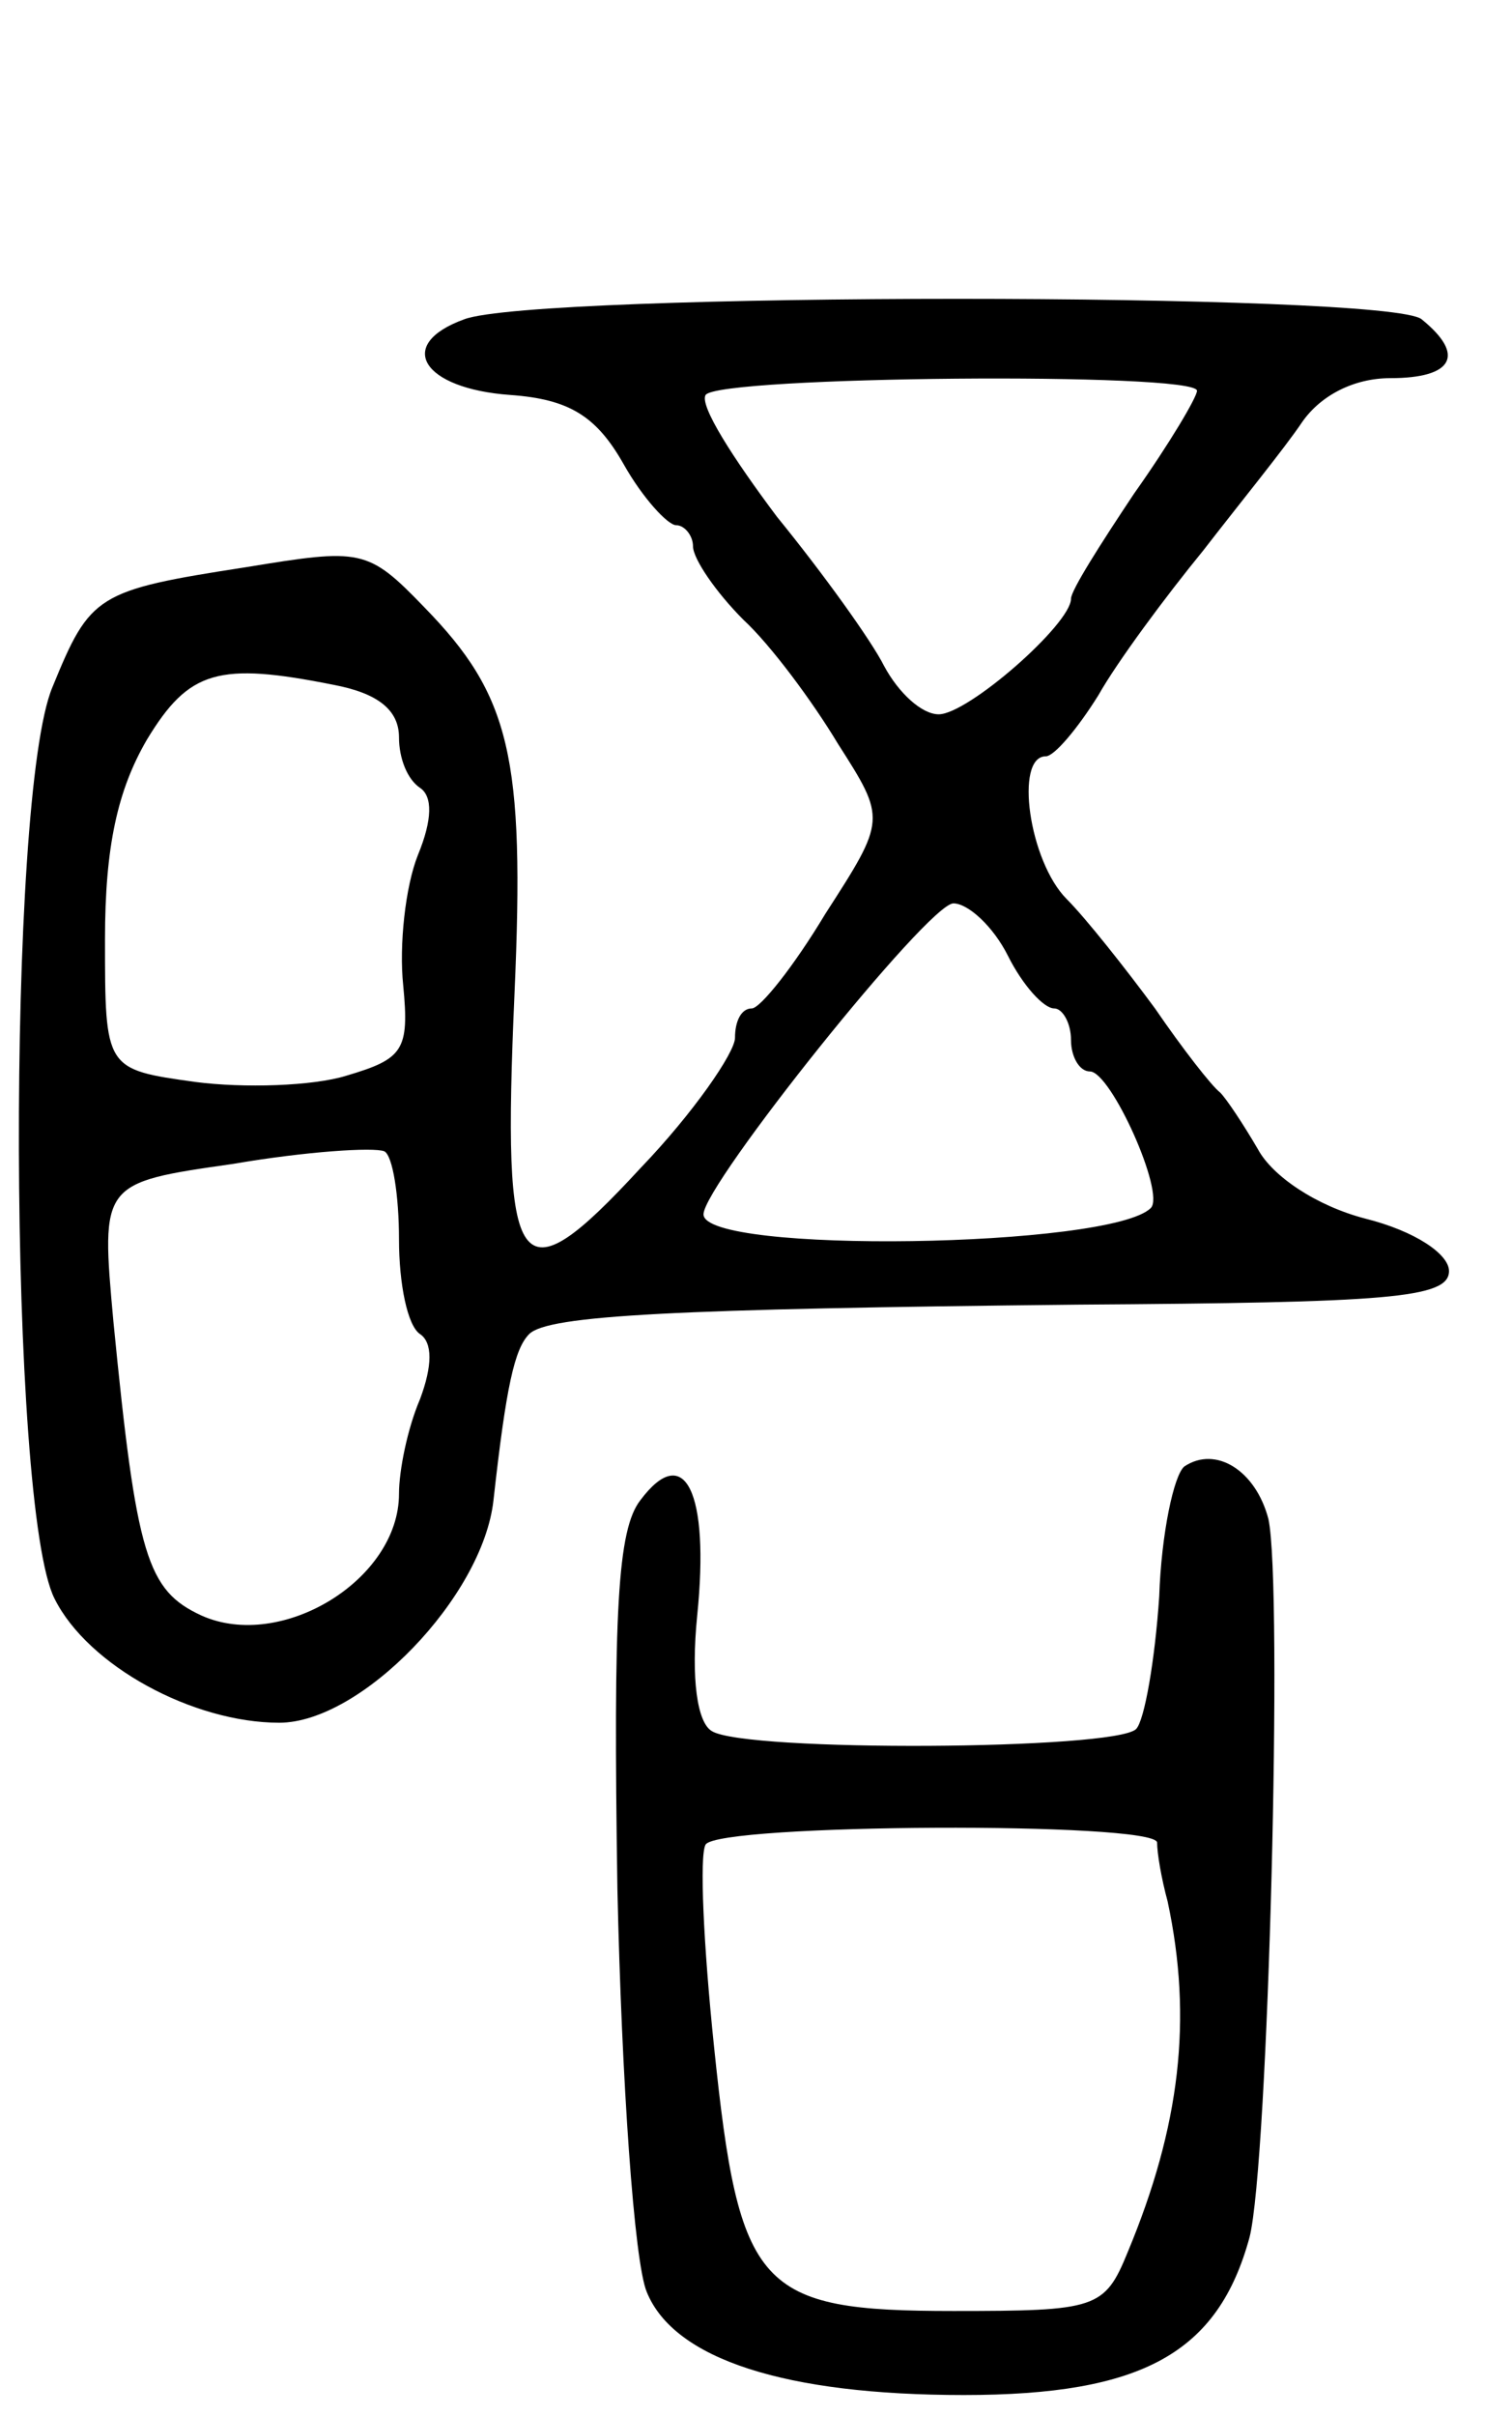<svg version="1.0" xmlns="http://www.w3.org/2000/svg"
 width="72pt" height="115pt" viewBox="0 0 72 115"
 preserveAspectRatio="xMidYMid meet">
<g transform="translate(0,115) scale(0.1,-0.1)"
fill="#000000" stroke="none">
<path d="M221 998 c-33 -12 -20 -33 22 -36 28 -2 41 -10 54 -33 9 -16 21 -29
25 -29 4 0 8 -5 8 -10 0 -6 11 -22 24 -35 13 -12 33 -39 45 -59 23 -36 23 -36
-6 -81 -15 -25 -31 -45 -35 -45 -5 0 -8 -6 -8 -14 0 -7 -20 -36 -45 -62 -59
-64 -66 -53 -60 83 5 113 -2 142 -43 184 -27 28 -30 28 -85 19 -71 -11 -74
-13 -92 -57 -22 -52 -21 -391 1 -434 16 -32 66 -59 107 -59 39 0 97 60 102
106 6 54 10 72 17 79 9 9 70 12 261 14 148 1 177 3 177 16 0 8 -16 19 -40 25
-23 6 -44 20 -51 33 -7 12 -15 24 -18 27 -4 3 -18 21 -31 40 -14 19 -33 43
-42 52 -18 18 -25 68 -10 68 4 0 15 13 25 29 9 16 32 47 50 69 17 22 39 49 47
61 9 13 25 21 42 21 30 0 36 11 15 28 -15 13 -422 13 -456 0z m349 -34 c0 -3
-13 -25 -30 -49 -16 -24 -30 -46 -30 -50 0 -12 -49 -55 -63 -55 -8 0 -19 10
-26 23 -6 12 -29 44 -51 71 -21 28 -37 53 -34 58 6 9 234 11 234 2z m-411
-140 c21 -4 31 -12 31 -25 0 -10 4 -20 10 -24 6 -4 6 -15 -1 -32 -6 -15 -9
-43 -7 -62 3 -31 0 -35 -27 -43 -16 -5 -49 -6 -72 -3 -43 6 -43 6 -43 68 0 44
6 71 20 95 20 33 34 37 89 26z m321 -129 c7 -14 17 -25 22 -25 4 0 8 -7 8 -15
0 -8 4 -15 9 -15 10 0 36 -58 29 -65 -19 -19 -213 -22 -213 -3 0 14 107 148
119 148 7 0 19 -11 26 -25z m-290 -135 c0 -21 4 -41 10 -45 6 -4 6 -15 0 -31
-6 -14 -10 -34 -10 -45 0 -41 -56 -75 -94 -58 -26 12 -31 28 -42 140 -6 66 -6
66 57 75 35 6 67 8 72 6 4 -2 7 -21 7 -42z"/>
<path d="M564 452 c-5 -4 -11 -32 -12 -62 -2 -30 -7 -59 -11 -63 -10 -10 -186
-11 -202 -1 -7 4 -10 25 -7 55 6 59 -6 83 -27 55 -11 -14 -13 -53 -11 -185 2
-91 8 -178 14 -192 13 -32 66 -49 151 -49 85 0 121 20 136 75 9 35 16 310 9
342 -6 23 -25 35 -40 25z m-13 -179 c0 -5 2 -17 5 -28 12 -56 6 -107 -19 -167
-11 -27 -15 -28 -83 -28 -93 0 -102 10 -114 126 -5 48 -7 91 -4 96 6 10 214
11 215 1z"/>
</g>
</svg>
